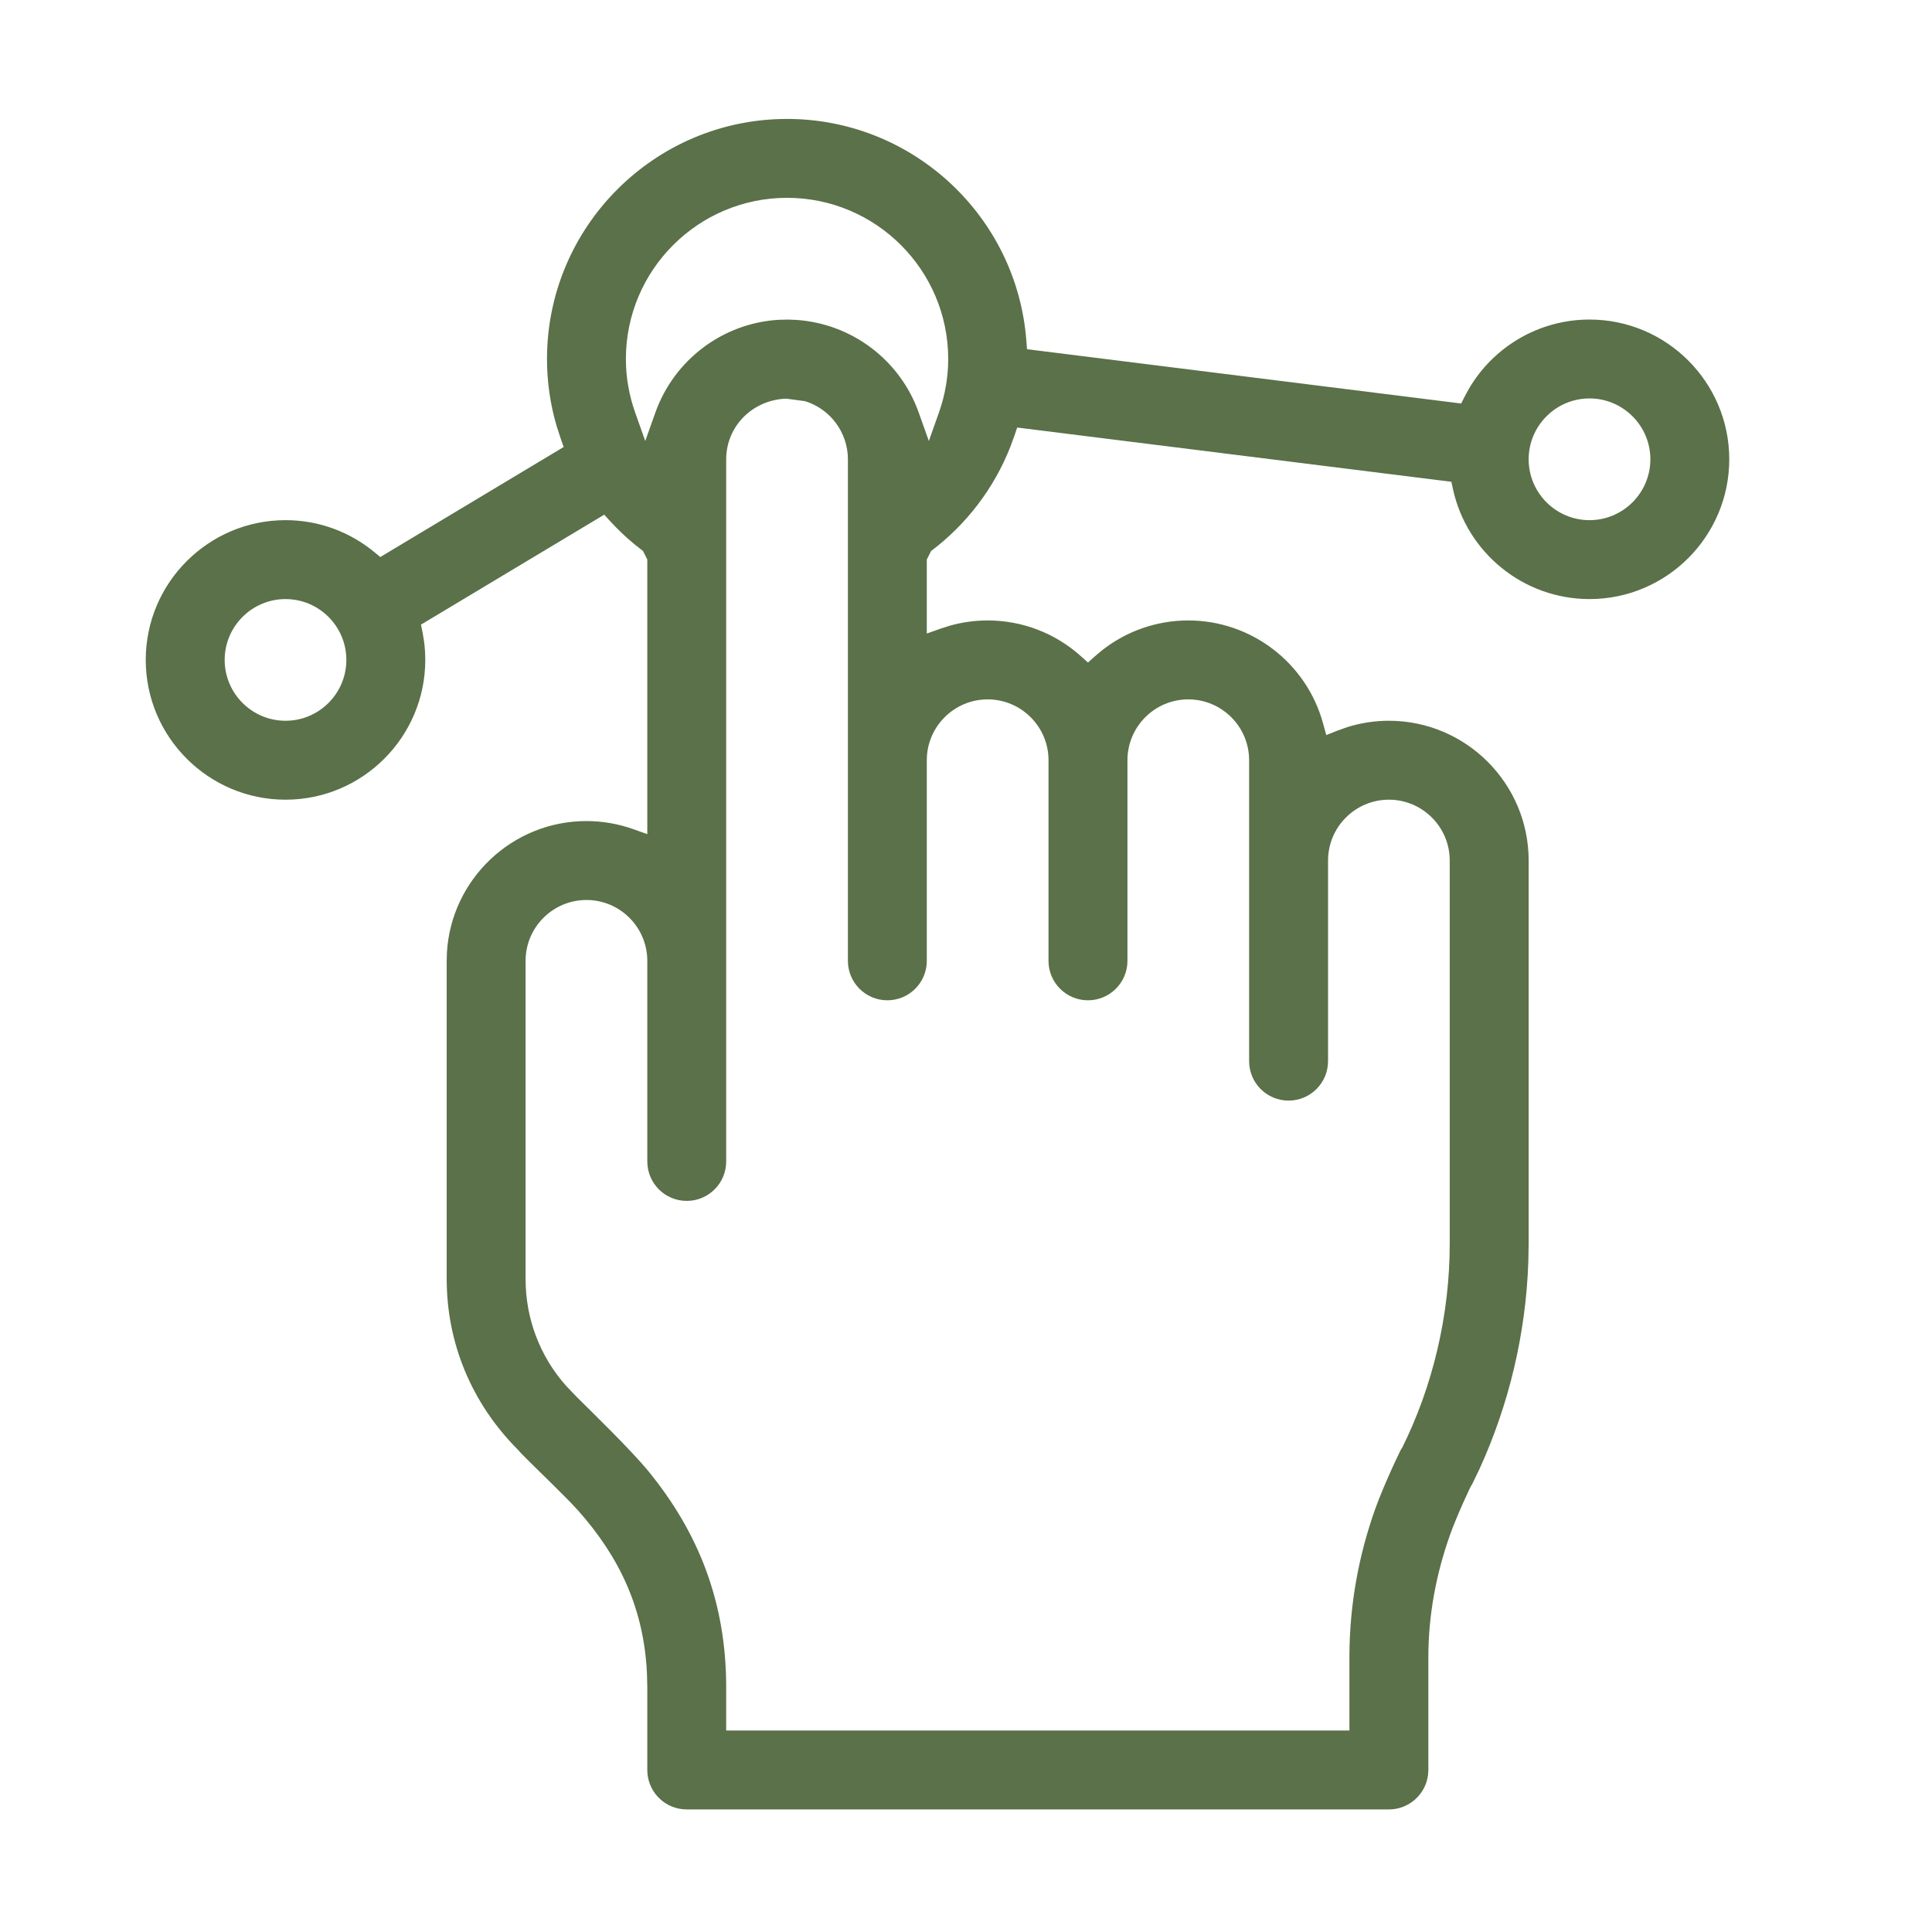 <?xml version="1.0" encoding="UTF-8"?>
<svg width="48px" height="48px" viewBox="0 0 48 48" version="1.1" xmlns="http://www.w3.org/2000/svg" xmlns:xlink="http://www.w3.org/1999/xlink">
    <!-- Generator: Sketch 58 (84663) - https://sketch.com -->
    <title>atoms/icons/48/value-pyramid/a-ic-48-value-functionality</title>
    <desc>Created with Sketch.</desc>
    <g id="atoms/icons/48/value-pyramid/a-ic-48-value-functionality" stroke="none" stroke-width="1" fill="none" fill-rule="evenodd">
        <path d="M19.554,2.955 C16.265,2.955 13.59,5.631 13.59,8.919 C13.59,9.482 13.67,10.041 13.828,10.58 L13.932,10.901 L14.004,11.106 L9.449,13.839 L9.304,13.72 C8.685,13.208 7.911,12.923 7.094,12.923 C5.179,12.923 3.621,14.481 3.621,16.395 C3.621,18.31 5.179,19.868 7.094,19.868 C9.008,19.868 10.566,18.31 10.566,16.395 C10.566,16.24 10.555,16.085 10.535,15.932 L10.497,15.703 L10.459,15.519 L15.012,12.787 L15.159,12.948 C15.345,13.151 15.545,13.342 15.758,13.518 L15.976,13.69 L16.082,13.902 L16.082,20.724 L15.727,20.598 C15.357,20.467 14.968,20.399 14.57,20.399 C12.721,20.399 11.205,21.852 11.103,23.675 L11.098,23.872 L11.098,31.776 C11.098,33.369 11.718,34.866 12.867,36.018 L12.948,36.108 C13.164,36.332 13.716,36.86 14.091,37.242 L14.189,37.342 L14.358,37.523 C15.394,38.687 16.002,39.973 16.074,41.593 L16.082,41.921 L16.082,43.975 C16.082,44.477 16.46,44.892 16.948,44.948 L17.062,44.955 L34.507,44.955 C35.009,44.955 35.424,44.576 35.48,44.089 L35.487,43.975 L35.487,41.177 C35.487,40.104 35.688,39.083 36.025,38.135 C36.204,37.632 36.568,36.855 36.565,36.891 L36.56,36.906 L36.752,36.508 C37.494,34.891 37.911,33.122 37.971,31.343 L37.979,30.899 L37.979,21.38 C37.979,19.465 36.421,17.907 34.507,17.907 C34.153,17.907 33.806,17.961 33.473,18.065 L33.227,18.153 L32.951,18.263 L32.872,17.976 C32.464,16.477 31.096,15.415 29.522,15.415 C28.736,15.415 27.99,15.679 27.385,16.153 L27.208,16.301 L27.03,16.46 L26.853,16.301 C26.22,15.734 25.403,15.415 24.538,15.415 C24.22,15.415 23.907,15.459 23.605,15.543 L23.381,15.614 L23.026,15.74 L23.026,13.902 L23.132,13.69 C24.014,13.027 24.695,12.13 25.099,11.109 L25.202,10.827 L25.272,10.622 L36.059,11.97 L36.099,12.154 C36.445,13.735 37.854,14.884 39.491,14.884 C41.405,14.884 42.963,13.326 42.963,11.411 C42.963,9.497 41.405,7.939 39.491,7.939 C38.24,7.939 37.106,8.61 36.49,9.667 L36.387,9.857 L36.303,10.025 L25.516,8.676 L25.499,8.46 C25.262,5.368 22.671,2.955 19.554,2.955 Z M19.532,9.904 L20.002,9.967 C20.629,10.162 21.066,10.745 21.066,11.411 L21.066,23.872 C21.066,24.413 21.505,24.852 22.046,24.852 C22.588,24.852 23.026,24.413 23.026,23.872 L23.026,18.888 C23.026,18.054 23.704,17.376 24.538,17.376 C25.372,17.376 26.05,18.054 26.05,18.888 L26.05,23.872 C26.05,24.413 26.489,24.852 27.03,24.852 C27.572,24.852 28.011,24.413 28.011,23.872 L28.011,18.888 C28.011,18.054 28.689,17.376 29.522,17.376 C30.356,17.376 31.034,18.054 31.034,18.888 L31.034,26.364 C31.034,26.905 31.473,27.344 32.014,27.344 C32.556,27.344 32.995,26.905 32.995,26.364 L32.995,21.38 C32.995,20.546 33.673,19.868 34.507,19.868 C35.34,19.868 36.018,20.546 36.018,21.38 L36.018,30.899 C36.018,32.672 35.599,34.447 34.818,36.006 C34.874,35.853 34.496,36.642 34.254,37.257 L34.166,37.492 C33.765,38.619 33.526,39.852 33.526,41.177 L33.526,42.994 L18.042,42.994 L18.042,41.921 C18.042,39.785 17.34,38.061 16.117,36.561 C15.683,36.028 14.666,35.042 14.336,34.714 L14.062,34.428 C13.413,33.696 13.058,32.762 13.058,31.776 L13.058,23.872 C13.058,23.038 13.736,22.36 14.57,22.36 C15.404,22.36 16.082,23.038 16.082,23.872 L16.082,28.856 C16.082,29.397 16.52,29.836 17.062,29.836 C17.603,29.836 18.042,29.397 18.042,28.856 L18.042,11.411 C18.042,10.603 18.681,9.938 19.532,9.904 Z M7.094,14.884 C7.927,14.884 8.605,15.562 8.605,16.395 C8.605,17.229 7.927,17.907 7.094,17.907 C6.26,17.907 5.582,17.229 5.582,16.395 C5.582,15.562 6.26,14.884 7.094,14.884 Z M39.491,9.899 C40.324,9.899 41.003,10.578 41.003,11.411 C41.003,12.245 40.324,12.923 39.491,12.923 C38.657,12.923 37.979,12.245 37.979,11.411 C37.979,10.578 38.657,9.899 39.491,9.899 Z M19.554,4.915 C21.762,4.915 23.558,6.711 23.558,8.919 C23.558,9.373 23.479,9.823 23.327,10.251 L23.077,10.957 L22.826,10.251 C22.363,8.948 21.169,8.043 19.786,7.948 L19.577,7.94 L19.353,7.945 C17.958,8.025 16.748,8.94 16.282,10.251 L16.031,10.957 L15.781,10.251 C15.629,9.823 15.55,9.373 15.55,8.919 C15.55,6.711 17.346,4.915 19.554,4.915 Z" id="Shape" fill="#5A7149" fill-rule="nonzero"></path>
    </g>
</svg>